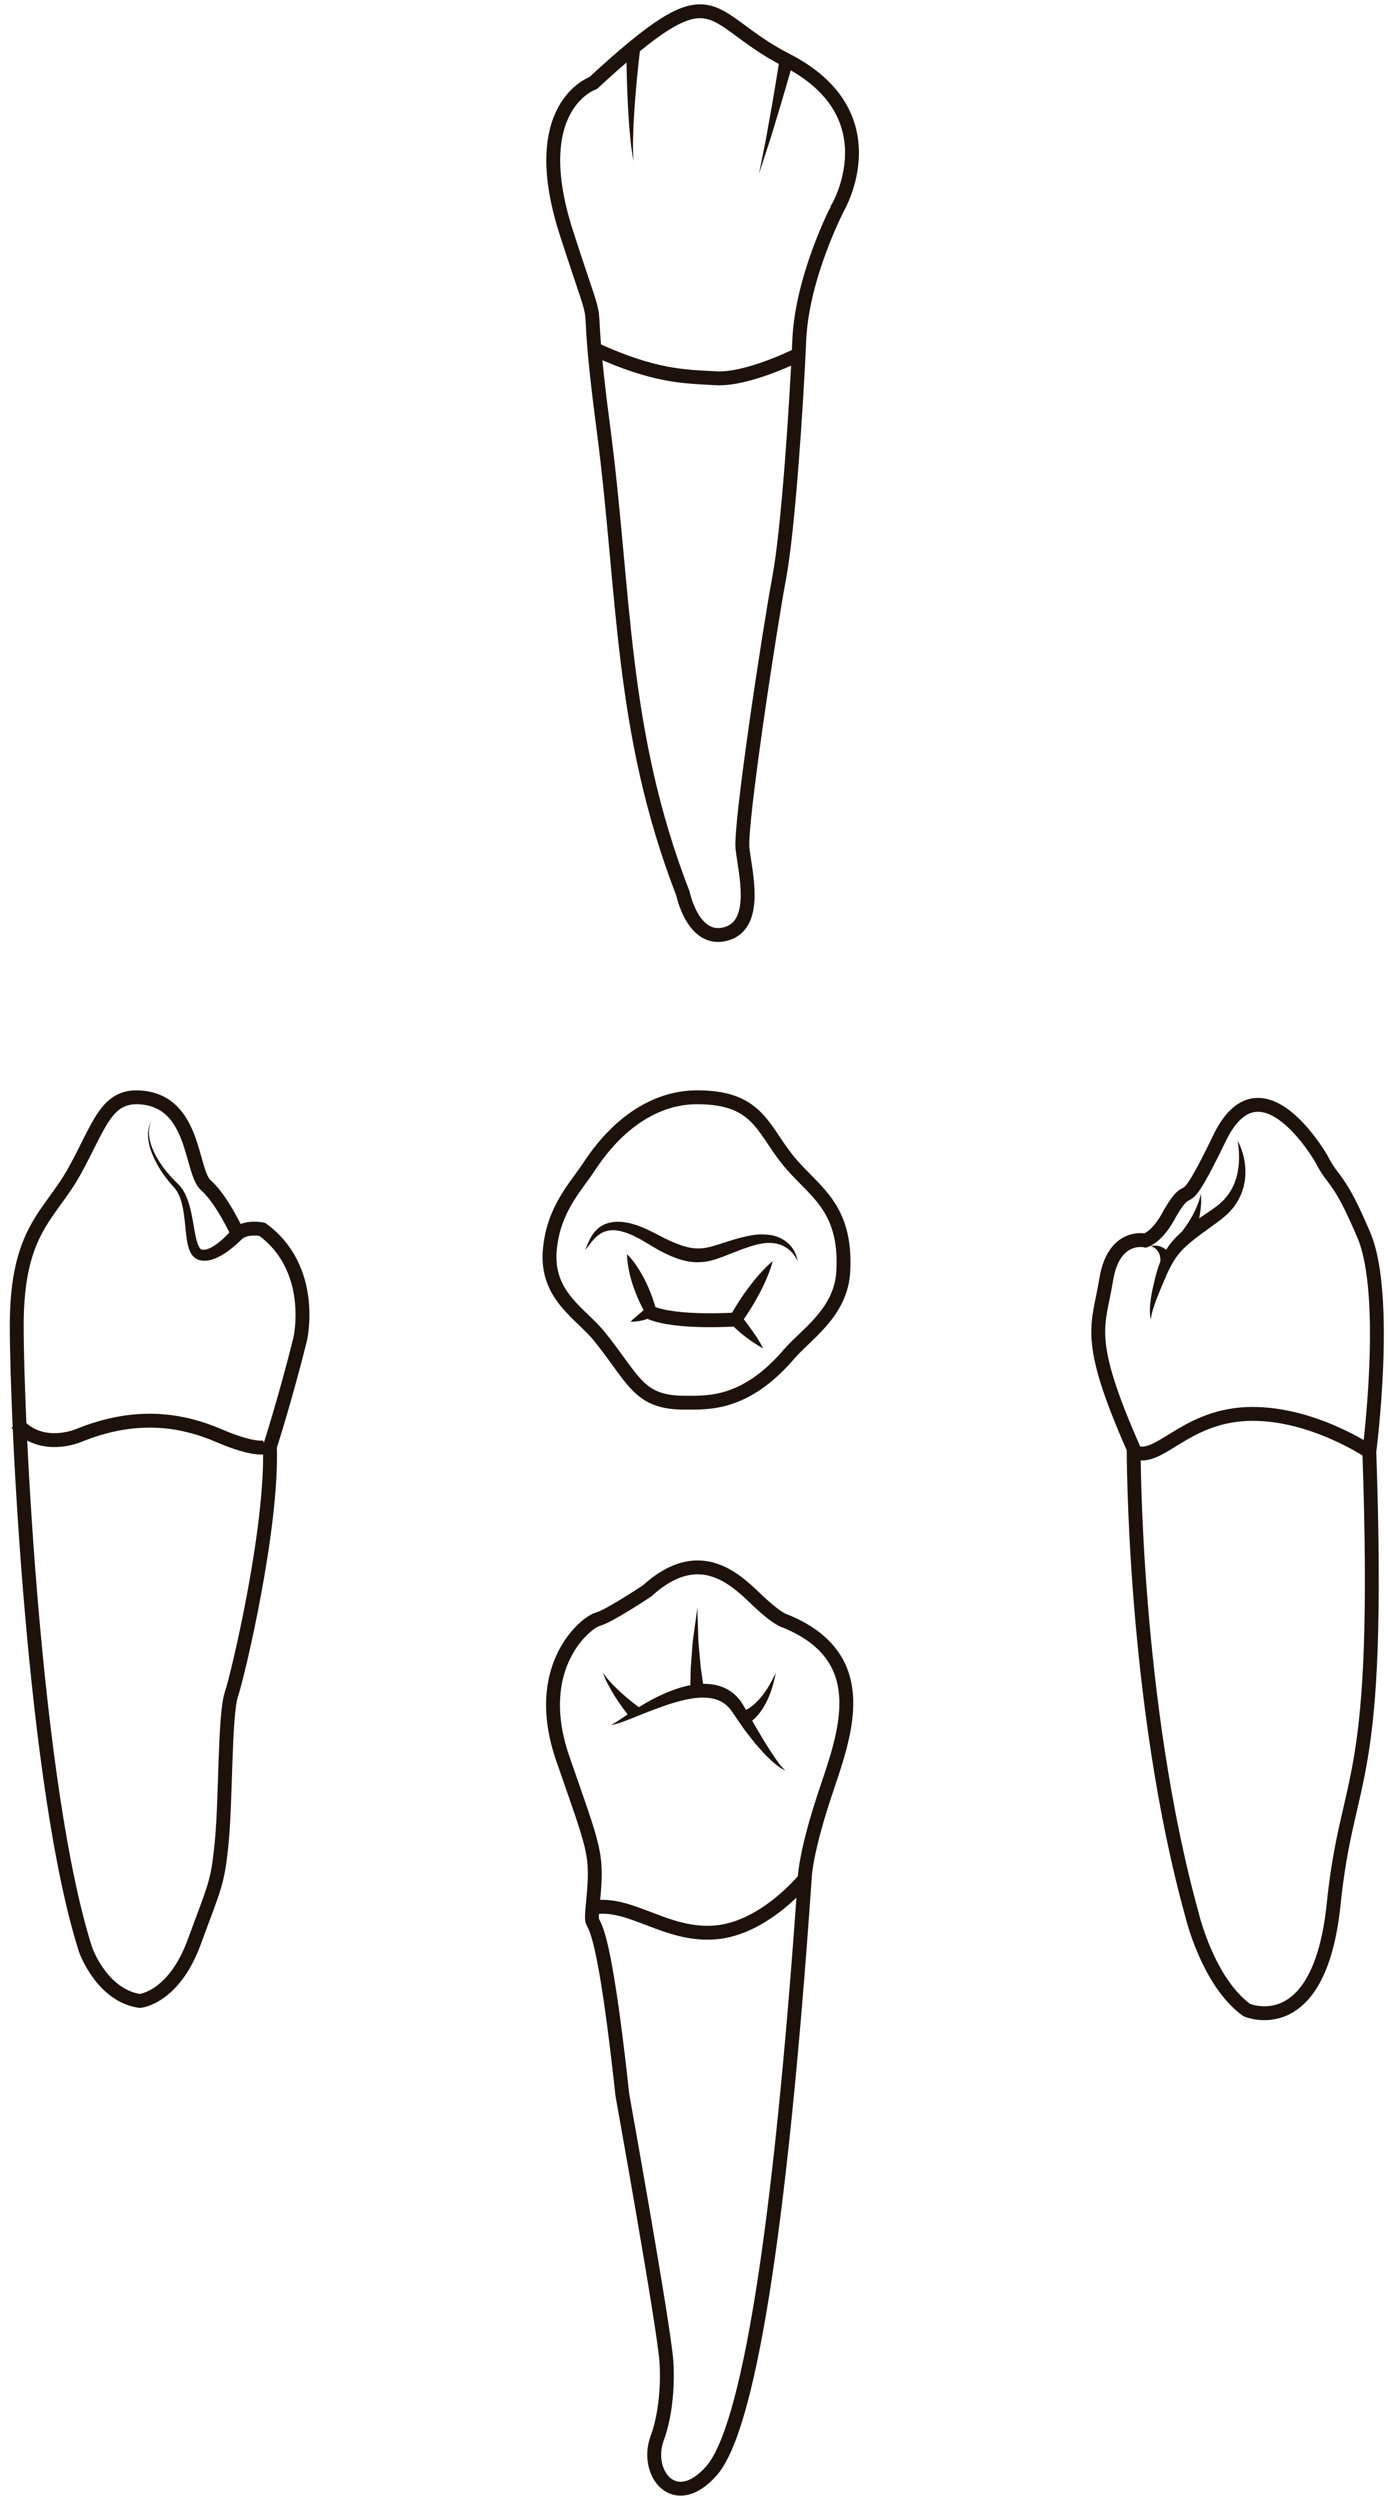 <?xml version="1.0" encoding="utf-8"?>
<!-- Generator: Adobe Illustrator 16.0.0, SVG Export Plug-In . SVG Version: 6.00 Build 0)  -->
<!DOCTYPE svg PUBLIC "-//W3C//DTD SVG 1.1//EN" "http://www.w3.org/Graphics/SVG/1.1/DTD/svg11.dtd">
<svg version="1.1" id="Layer_3" xmlns="http://www.w3.org/2000/svg" xmlns:xlink="http://www.w3.org/1999/xlink" x="0px" y="0px"
	 width="500px" height="900px" viewBox="0 0 500 900" enable-background="new 0 0 500 900" xml:space="preserve">
<g>
	<path fill="none" stroke="#1C110B" stroke-width="5" stroke-miterlimit="10" d="M287.933,122.313
		c-0.99,22.775-3.96,68.326-7.262,85.821c-3.303,17.494-14.192,88.788-13.202,97.37c0.99,8.581,5.94,27.397-5.941,30.697
		s-15.514-14.521-15.514-14.521c-22.776-58.754-20.795-107.936-28.717-168.009c-7.923-60.072,1.651-23.766-13.202-69.645
		c-14.854-45.882,9.57-54.134,9.57-54.134c45.552-41.918,39.219-23.823,69.646-8.25c38.282,19.592,18.484,53.141,18.484,53.141
		S288.924,99.538,287.933,122.313z"/>
	<path fill="none" stroke="#1C110B" stroke-width="5" stroke-miterlimit="10" d="M214.126,125.686
		c21.914,9.974,32.218,9.831,43.77,10.49c11.552,0.658,29.792-8.577,29.792-8.577"/>
	<g>
		<path fill="#1C110B" d="M285.753,22.182c0,0-0.729,2.537-1.819,6.342c-0.555,1.902-1.201,4.122-1.895,6.5
			c-0.679,2.38-1.474,4.902-2.231,7.43c-0.767,2.525-1.532,5.051-2.25,7.418c-0.769,2.354-1.485,4.551-2.101,6.435
			c-1.228,3.759-2.047,6.265-2.047,6.265s0.518-2.586,1.292-6.465c0.387-1.937,0.836-4.195,1.319-6.615
			c0.432-2.431,0.893-5.025,1.354-7.619c0.451-2.594,0.94-5.178,1.333-7.616c0.404-2.433,0.782-4.704,1.106-6.65
			c0.633-3.9,1.054-6.501,1.054-6.501L285.753,22.182z"/>
	</g>
	<g>
		<path fill="#1C110B" d="M230.64,17.303c0,0-0.074,0.634-0.206,1.74c-0.121,1.104-0.296,2.683-0.505,4.576
			c-0.208,1.899-0.424,4.116-0.641,6.494c-0.238,2.378-0.412,4.916-0.616,7.458c-0.203,2.541-0.308,5.082-0.455,7.471
			c-0.073,1.194-0.073,2.346-0.111,3.44c-0.028,1.095-0.056,2.131-0.08,3.088c-0.04,0.958,0.025,1.828,0.03,2.606
			c0.018,0.777,0.034,1.455,0.047,2.014c0.026,1.119,0.042,1.759,0.042,1.759s-0.093-0.632-0.256-1.737
			c-0.081-0.555-0.18-1.228-0.293-2c-0.101-0.773-0.273-1.646-0.352-2.603c-0.093-0.956-0.192-1.993-0.298-3.089
			c-0.097-1.099-0.238-2.257-0.313-3.456c-0.146-2.397-0.354-4.96-0.463-7.523c-0.109-2.561-0.246-5.129-0.3-7.533
			c-0.076-2.404-0.134-4.651-0.158-6.576c-0.024-1.932-0.043-3.54-0.059-4.666c-0.005-1.122-0.007-1.764-0.007-1.764L230.64,17.303z
			"/>
	</g>
</g>
<g>
	<path fill="none" stroke="#1C110B" stroke-width="5" stroke-miterlimit="10" d="M491.318,444.687
		c9.24,21.784,1.953,77.896,1.953,77.896c4.263,123.777-7.728,113.217-12.845,162.891c-5.116,49.675-31.356,38.124-31.356,38.124
		c-14.028-10.233-19.64-34.163-19.64-34.163c-21.29-76.742-21.043-167.843-21.043-167.843
		c-17.823-40.352-12.625-44.065-9.901-60.898c2.723-16.835,14.111-14.11,14.111-14.11c5.198-1.98,8.911-9.902,8.911-9.902
		c8.417-14.111,2.971,3.713,17.824-26.984c14.853-30.697,36.639,7.427,36.639,7.427
		C480.651,426.267,482.076,422.902,491.318,444.687z"/>
	<path fill="none" stroke="#1C110B" stroke-width="5" stroke-miterlimit="10" d="M408.39,522.584
		c8.832,4.291,17.903-12.543,40.678-13.532c22.776-0.99,44.203,13.532,44.203,13.532"/>
	<g>
		<path fill="#1C110B" d="M446.229,411.459c0.243,0.516,0.622,1.272,0.969,2.287c0.176,0.507,0.377,1.071,0.543,1.7
			c0.201,0.624,0.337,1.316,0.477,2.062c0.171,0.743,0.232,1.552,0.345,2.407c0.082,0.857,0.072,1.769,0.067,2.725
			c-0.095,0.948-0.082,1.964-0.314,2.987c-0.1,0.515-0.202,1.039-0.306,1.572c-0.166,0.521-0.335,1.048-0.506,1.584
			c-0.089,0.27-0.178,0.54-0.267,0.813c-0.104,0.265-0.241,0.521-0.361,0.785c-0.255,0.525-0.511,1.058-0.77,1.596
			c-0.281,0.526-0.639,1.014-0.972,1.526c-0.354,0.494-0.653,1.052-1.087,1.492c-0.83,0.912-1.616,1.937-2.625,2.701
			c-0.484,0.41-0.973,0.822-1.463,1.237c-0.491,0.409-0.951,0.709-1.432,1.071c-1.888,1.378-3.806,2.778-5.724,4.179
			c-1.898,1.384-3.717,2.802-5.345,4.263c-1.618,1.476-3,3.021-4.133,4.732c-1.133,1.708-2.07,3.541-2.892,5.357
			c-0.823,1.841-1.522,3.563-2.257,5.286c-0.67,1.611-1.299,3.129-1.791,4.478c-0.494,1.354-0.893,2.545-1.18,3.541
			c-0.12,0.498-0.234,0.946-0.345,1.341c-0.111,0.395-0.115,0.729-0.165,1.008c-0.082,0.563-0.125,0.864-0.125,0.864
			s-0.057-0.297-0.162-0.855c-0.036-0.282-0.138-0.642-0.149-1.057c-0.021-0.416-0.032-0.896-0.038-1.438
			c0.022-1.072,0.082-2.388,0.307-3.861c0.194-1.489,0.484-3.133,0.928-4.936c0.055-0.223,0.109-0.446,0.165-0.675
			c0.049-0.211,0.097-0.425,0.146-0.64c0.106-0.464,0.217-0.937,0.328-1.416c0.229-0.961,0.522-1.947,0.816-2.967
			c0.632-2.03,1.439-4.189,2.622-6.328c1.175-2.141,2.773-4.201,4.586-5.953c1.799-1.776,3.764-3.309,5.716-4.768
			c1.97-1.427,3.948-2.815,5.906-4.12c0.475-0.328,1.006-0.66,1.428-0.981c0.421-0.315,0.839-0.628,1.256-0.94
			c0.889-0.574,1.529-1.364,2.29-2.031c0.396-0.325,0.65-0.751,0.974-1.124c0.297-0.392,0.64-0.749,0.913-1.147
			c0.257-0.411,0.51-0.818,0.76-1.22c0.123-0.203,0.262-0.397,0.372-0.605l0.3-0.635c0.204-0.422,0.404-0.839,0.602-1.25
			c0.151-0.433,0.301-0.861,0.446-1.28c0.354-0.83,0.479-1.698,0.708-2.514c0.299-1.66,0.505-3.234,0.53-4.651
			c0.029-0.709,0.019-1.374-0.001-1.994c0.001-0.623-0.047-1.191-0.087-1.71c-0.167-2.073-0.42-3.268-0.42-3.268
			S445.974,410.945,446.229,411.459z"/>
	</g>
	<g>
		<path fill="#1C110B" d="M417.92,454.433c0.002,0.012-0.001-0.062,0.013-0.073c0.014-0.015,0.035-0.048,0.043-0.144
			c0.027-0.164,0.043-0.429,0.039-0.751c-0.018-0.642-0.132-1.543-0.53-2.354c-0.188-0.415-0.451-0.804-0.759-1.135
			c-0.146-0.185-0.319-0.315-0.484-0.458c-0.162-0.151-0.336-0.265-0.504-0.362c-0.329-0.224-0.641-0.352-0.863-0.442
			c-0.225-0.096-0.354-0.149-0.354-0.149s0.137-0.023,0.377-0.064c0.245-0.044,0.6-0.108,1.042-0.098
			c0.224-0.008,0.469-0.007,0.726,0.037c0.26,0.035,0.547,0.062,0.824,0.152c0.575,0.142,1.188,0.393,1.75,0.738
			c0.575,0.336,1.098,0.766,1.551,1.208c0.451,0.444,0.828,0.906,1.128,1.325c0.297,0.42,0.522,0.793,0.671,1.081
			c0.073,0.13,0.137,0.277,0.179,0.384c0.044,0.109,0.051,0.103,0.054,0.114L417.92,454.433z"/>
	</g>
	<g>
		<path fill="#1C110B" d="M425.333,443.895c0,0,0.156-0.192,0.428-0.527c0.254-0.305,0.617-0.78,1.051-1.39
			c0.451-0.59,0.898-1.33,1.426-2.108c0.238-0.401,0.485-0.817,0.735-1.239c0.242-0.429,0.525-0.854,0.734-1.306
			c0.427-0.897,0.961-1.786,1.282-2.669c0.337-0.879,0.733-1.7,0.94-2.432c0.431-1.485,0.719-2.475,0.719-2.475
			s0.021,1.043,0.051,2.605c0.021,0.794-0.113,1.697-0.179,2.696c-0.052,1.006-0.299,2.027-0.452,3.094
			c-0.074,0.535-0.222,1.043-0.333,1.56c-0.122,0.516-0.242,1.022-0.357,1.514c-0.288,0.962-0.519,1.885-0.796,2.65
			c-0.251,0.769-0.487,1.425-0.681,1.896c-0.175,0.441-0.274,0.694-0.274,0.694L425.333,443.895z"/>
	</g>
</g>
<g>
	<path fill="none" stroke="#1C110B" stroke-width="5" stroke-miterlimit="10" d="M74.204,426.74
		c5.693,4.951,11.387,17.329,11.387,17.329c3.466-2.723,8.913-1.484,8.913-1.484c19.556,14.357,13.615,39.608,13.615,39.608
		c-5.447,21.785-10.894,38.619-10.894,38.619c0.991,29.212-11.386,81.693-13.862,89.12c-2.476,7.427-1.981,37.629-3.467,52.977
		c-1.483,15.351-2.474,15.845-9.9,36.145c-7.428,20.3-19.642,21.29-19.642,21.29c-13.699-1.98-19.474-18.32-19.474-18.32
		c-18.484-57.432-24.85-190.12-24.85-224.777c0-34.658,11.974-39.609,20.886-55.784s11.243-27.154,23.437-26.405
		C70.57,396.296,68.51,421.789,74.204,426.74z"/>
	<path fill="none" stroke="#1C110B" stroke-width="5" stroke-miterlimit="10" d="M6.031,512.396
		c8.819,10.15,22.125,4.455,22.125,4.455c20.522-8.375,36.888-5.94,50.749,0c13.863,5.941,17.082,3.962,17.082,3.962"/>
	<g>
		<path fill="#1C110B" d="M87.464,445.72c0,0-0.208,0.215-0.6,0.616c-0.386,0.391-0.958,0.938-1.708,1.616
			c-0.754,0.674-1.695,1.465-2.838,2.317c-1.158,0.838-2.518,1.748-4.228,2.525c-0.213,0.095-0.43,0.19-0.649,0.289
			c-0.235,0.08-0.475,0.161-0.715,0.243c-0.244,0.077-0.479,0.166-0.736,0.233c-0.268,0.054-0.538,0.107-0.81,0.163
			c-0.524,0.135-1.152,0.124-1.754,0.14c-0.295,0.028-0.632-0.067-0.949-0.11l-0.481-0.092l-0.241-0.049l-0.03-0.007l-0.199-0.063
			l-0.04-0.019l-0.081-0.033l-0.324-0.137c-0.168-0.081-0.411-0.218-0.605-0.341l-0.3-0.2l-0.215-0.188l-0.412-0.392
			c-0.467-0.543-0.844-1.124-1.086-1.682c-0.519-1.127-0.775-2.215-0.986-3.29c-0.399-2.146-0.57-4.268-0.791-6.393
			c-0.213-2.125-0.457-4.245-0.879-6.304c-0.441-2.04-1.04-4.05-2.087-5.714c-0.262-0.412-0.537-0.816-0.855-1.173
			c-0.315-0.385-0.694-0.788-1.036-1.178c-0.691-0.785-1.399-1.638-2.013-2.463c-1.263-1.653-2.361-3.342-3.271-5.014
			c-0.917-1.667-1.674-3.306-2.193-4.887c-0.298-0.775-0.46-1.563-0.664-2.288c-0.119-0.75-0.302-1.445-0.323-2.125
			c-0.023-0.337-0.049-0.662-0.07-0.977c0.011-0.314,0.021-0.619,0.032-0.911c-0.014-0.584,0.138-1.108,0.202-1.584
			c0.227-0.934,0.477-1.653,0.747-2.092c0.24-0.451,0.368-0.691,0.368-0.691s-0.109,0.249-0.316,0.716
			c-0.235,0.451-0.433,1.182-0.588,2.105c-0.028,0.473-0.14,0.985-0.086,1.555c0.011,0.281,0.021,0.576,0.031,0.882
			c0.044,0.302,0.09,0.615,0.138,0.938c0.065,0.65,0.296,1.318,0.458,2.028c0.251,0.692,0.457,1.434,0.802,2.165
			c0.609,1.488,1.458,3.023,2.459,4.569c0.994,1.551,2.173,3.105,3.504,4.607c0.662,0.77,1.336,1.472,2.089,2.215
			c0.379,0.375,0.751,0.716,1.143,1.125c0.419,0.409,0.783,0.866,1.132,1.335c1.383,1.894,2.192,4.088,2.828,6.254
			c0.613,2.178,1.022,4.373,1.392,6.498c0.373,2.122,0.7,4.198,1.186,6.043c0.243,0.913,0.539,1.773,0.898,2.408
			c0.171,0.337,0.373,0.549,0.537,0.729c0.044,0.028,0.086,0.055,0.124,0.086l0.054,0.047c0.004-0.007,0.005-0.012,0.004-0.014
			c0.01-0.003-0.036-0.005,0.004,0.021l0.334,0.113l0.083,0.028l0.042,0.014c0.163,0.054-0.199-0.064-0.158-0.053h0.015l0.104,0.003
			l0.205,0.013c0.141-0.001,0.252,0.064,0.413,0.021c0.304-0.055,0.581-0.03,0.908-0.155l0.468-0.126
			c0.159-0.054,0.32-0.134,0.477-0.197l0.47-0.194l0.464-0.253c1.225-0.666,2.322-1.504,3.258-2.293
			c0.931-0.808,1.713-1.563,2.338-2.209c0.62-0.647,1.095-1.172,1.401-1.53c0.298-0.354,0.456-0.542,0.456-0.542L87.464,445.72z"/>
	</g>
</g>
<g>
	<path fill="none" stroke="#1C110B" stroke-width="5" stroke-miterlimit="10" d="M256.223,889.588
		c-13.204,14.853-24.095,0.659-19.474-11.884c4.619-12.542,3.301-27.726,3.301-27.726c-0.991-13.203-15.847-95.725-15.847-95.725
		c-8.913-82.188-12.211-52.149-10.562-69.646c1.648-17.495,0.659-18.152-10.893-51.489c-11.553-33.337,8.58-49.183,12.541-50.173
		c3.962-0.99,17.824-10.229,17.824-10.229c18.483-16.834,31.358-4.623,39.28,2.971c7.922,7.592,10.562,7.921,10.562,7.921
		c33.01,13.534,20.796,42.249,13.863,63.374c-6.932,21.126-6.932,29.377-6.932,29.377
		C280.978,805.087,269.424,874.735,256.223,889.588z"/>
	<path fill="none" stroke="#1C110B" stroke-width="5" stroke-miterlimit="10" d="M213.443,686.757
		c13.665-2.476,26.439,10.397,44.263,8.912c17.824-1.485,32.183-19.31,32.183-19.31"/>
	<g>
		<path fill="#1C110B" d="M282.142,637.039c-0.28-0.128-0.566-0.339-0.931-0.567c-0.361-0.231-0.788-0.498-1.201-0.854
			c-0.431-0.346-0.906-0.729-1.425-1.146c-0.517-0.424-1.004-0.94-1.563-1.464c-0.539-0.539-1.171-1.081-1.736-1.718
			c-0.584-0.624-1.17-1.305-1.799-2.004c-1.291-1.383-2.51-2.988-3.841-4.677c-1.352-1.678-2.604-3.544-3.933-5.463
			c-0.632-0.924-1.273-1.864-1.923-2.815c-0.351-0.464-0.713-0.989-1.059-1.41c-0.335-0.305-0.598-0.637-0.946-0.951
			c-1.462-1.301-3.262-2.155-5.299-2.537c-2.03-0.414-4.257-0.355-6.47-0.077c-2.216,0.298-4.428,0.812-6.561,1.426
			c-2.132,0.616-4.192,1.315-6.143,2.028c-1.95,0.712-3.798,1.429-5.506,2.104c-3.406,1.372-6.283,2.537-8.36,3.24
			c-1.028,0.369-1.878,0.583-2.462,0.693c-0.585,0.123-0.914,0.039-0.905,0.06c0-0.018,0.312-0.052,0.814-0.332
			c0.51-0.254,1.215-0.723,2.114-1.313c0.896-0.604,1.983-1.336,3.231-2.177c1.254-0.839,2.678-1.785,4.283-2.738
			c1.596-0.971,3.347-2.006,5.277-2.984c1.927-0.979,4.011-1.945,6.258-2.789c2.246-0.84,4.654-1.584,7.233-2.014
			c2.568-0.44,5.338-0.564,8.147-0.032c2.792,0.537,5.605,1.877,7.668,3.923c0.529,0.517,1.025,1.131,1.509,1.704
			c0.379,0.534,0.667,1.015,1.002,1.52l0.196,0.308l0.112,0.189l0.222,0.378l0.443,0.753c0.289,0.503,0.577,1.002,0.861,1.498
			c1.152,1.973,2.188,3.94,3.293,5.711c1.093,1.779,2.022,3.554,3.026,5.068c0.987,1.534,1.836,2.994,2.695,4.197
			c0.419,0.615,0.811,1.191,1.174,1.723c0.385,0.516,0.739,0.988,1.058,1.415c0.313,0.442,0.633,0.784,0.899,1.106
			c0.271,0.312,0.494,0.605,0.703,0.788c0.206,0.192,0.358,0.362,0.475,0.461c0.118,0.095,0.18,0.144,0.18,0.144
			S282.663,637.326,282.142,637.039z"/>
	</g>
	<g>
		<path fill="#1C110B" d="M248.726,608.921c0,0-0.009-0.47-0.026-1.288c-0.037-0.805,0.014-2.035,0.035-3.473
			c0.015-0.72,0.03-1.499,0.048-2.323c0.001-0.826,0.054-1.686,0.13-2.569c0.133-1.767,0.274-3.653,0.416-5.538
			c0.078-0.94,0.126-1.879,0.228-2.801c0.126-0.919,0.249-1.824,0.368-2.7c0.237-1.746,0.461-3.375,0.651-4.771
			c0.381-2.782,0.636-4.637,0.636-4.637s0.058,1.873,0.145,4.685c0.044,1.397,0.094,3.03,0.149,4.779
			c0.026,0.873,0.055,1.773,0.084,2.688c0.053,0.915,0.159,1.843,0.238,2.769c0.17,1.849,0.341,3.696,0.5,5.429
			c0.069,0.866,0.159,1.697,0.289,2.472c0.114,0.776,0.223,1.511,0.322,2.188c0.207,1.356,0.339,2.459,0.515,3.276
			c0.153,0.805,0.24,1.265,0.24,1.265L248.726,608.921z"/>
	</g>
	<g>
		<path fill="#1C110B" d="M227.195,618.59c0,0-0.189-0.236-0.521-0.651c-0.345-0.429-0.827-1.04-1.369-1.771
			c-0.561-0.724-1.174-1.599-1.833-2.527c-0.663-0.924-1.313-1.961-1.984-2.963c-0.314-0.521-0.628-1.041-0.937-1.555
			c-0.303-0.516-0.615-1.006-0.886-1.506c-0.519-1.007-1.003-1.945-1.418-2.752c-0.684-1.664-1.14-2.772-1.14-2.772
			s0.72,0.94,1.799,2.354c0.595,0.652,1.288,1.414,2.03,2.23c0.378,0.397,0.803,0.786,1.213,1.189
			c0.415,0.398,0.836,0.804,1.258,1.209c0.89,0.774,1.739,1.567,2.59,2.263c0.847,0.697,1.627,1.352,2.323,1.88
			c0.688,0.546,1.261,0.969,1.659,1.262c0.413,0.302,0.649,0.475,0.649,0.475L227.195,618.59z"/>
	</g>
	<g>
		<path fill="#1C110B" d="M267.127,616.15c0,0,0.112-0.028,0.111-0.013c0.001,0.011,0.059-0.001,0.133-0.022
			c0.07-0.018,0.148-0.032,0.251-0.071c0.199-0.058,0.448-0.157,0.743-0.286c0.289-0.146,0.633-0.291,0.989-0.521
			c0.367-0.205,0.75-0.47,1.158-0.762c0.403-0.295,0.818-0.639,1.244-1.005c0.405-0.391,0.857-0.771,1.257-1.226
			c0.419-0.436,0.837-0.893,1.22-1.385c0.407-0.474,0.788-0.974,1.14-1.487c0.369-0.502,0.724-1.007,1.03-1.521
			c0.311-0.51,0.646-0.991,0.905-1.478c0.267-0.484,0.519-0.943,0.752-1.367c0.474-0.85,0.785-1.597,1.044-2.105
			c0.247-0.516,0.388-0.81,0.388-0.81s-0.066,0.317-0.184,0.877c-0.13,0.554-0.258,1.369-0.52,2.316
			c-0.129,0.479-0.268,0.995-0.415,1.543c-0.141,0.553-0.355,1.11-0.545,1.706c-0.184,0.6-0.418,1.202-0.671,1.813
			c-0.234,0.62-0.505,1.239-0.81,1.847c-0.28,0.621-0.606,1.222-0.947,1.812c-0.315,0.602-0.71,1.152-1.065,1.708
			c-0.381,0.538-0.767,1.056-1.163,1.53c-0.402,0.474-0.795,0.916-1.201,1.303c-0.385,0.399-0.799,0.729-1.157,1.03
			c-0.373,0.292-0.715,0.541-1.026,0.733c-0.145,0.099-0.301,0.184-0.43,0.257c-0.125,0.071-0.239,0.134-0.381,0.197
			c-0.212,0.095-0.325,0.146-0.325,0.146L267.127,616.15z"/>
	</g>
</g>
<g>
	<path fill="none" stroke="#1C110B" stroke-width="5" stroke-miterlimit="10" d="M283.575,417.337
		c9.06,11.407,21.616,16.587,20.183,40.6c-0.875,14.666-13.496,22.516-19.438,29.459c-15.775,18.433-29.212,17.578-37.629,17.576
		c-16.834-0.003-18.123-8.194-30.697-23.766c-6.898-8.545-19.622-14.871-17.892-31.724c1.482-14.424,9.216-22.062,14.229-29.67
		c11.519-17.484,25.598-24.742,38.601-24.791C272.685,394.942,274.495,405.9,283.575,417.337z"/>
	<g>
		<path fill="#1C110B" d="M286.859,453.094c-0.306-0.556-0.822-1.332-1.57-2.196c-0.765-0.853-1.848-1.723-3.204-2.388
			c-1.369-0.644-3.023-1.061-4.88-1.066c-0.457-0.03-0.944,0.054-1.424,0.073c-0.239,0.017-0.481,0.033-0.727,0.05
			c-0.246,0.048-0.496,0.096-0.746,0.146c-0.5,0.104-1.006,0.171-1.519,0.281c-0.512,0.146-1.03,0.294-1.557,0.443
			c-0.251,0.07-0.503,0.141-0.757,0.213c-0.281,0.095-0.563,0.191-0.847,0.288c-0.568,0.193-1.144,0.389-1.726,0.587
			c-1.107,0.433-2.225,0.813-3.4,1.292c-2.344,0.902-4.761,1.968-7.563,2.765l-1.058,0.288l-1.111,0.219
			c-0.733,0.171-1.51,0.229-2.284,0.287c-1.551,0.107-3.118-0.018-4.631-0.264c-3.017-0.563-5.722-1.674-8.252-2.882
			c-1.227-0.648-2.489-1.245-3.625-1.959c-1.125-0.667-2.237-1.327-3.331-1.976c-1.096-0.651-2.197-1.316-3.184-1.778
			c-0.506-0.258-1.007-0.513-1.502-0.765c-0.517-0.208-1.027-0.413-1.531-0.616c-0.252-0.105-0.503-0.209-0.752-0.313
			c-0.25-0.086-0.5-0.146-0.747-0.221c-0.496-0.138-0.99-0.296-1.471-0.421c-0.484-0.082-0.958-0.163-1.425-0.242
			c-0.472-0.095-0.91-0.034-1.362-0.066c-1.771,0.028-3.337,0.548-4.592,1.388c-1.248,0.843-2.221,1.879-2.95,2.793
			c-0.734,0.914-1.313,1.671-1.704,2.18c-0.411,0.497-0.631,0.763-0.631,0.763s0.133-0.315,0.383-0.907
			c0.253-0.59,0.568-1.478,1.113-2.57c0.527-1.092,1.259-2.451,2.565-3.729c0.303-0.345,0.681-0.632,1.078-0.927
			c0.198-0.147,0.396-0.306,0.607-0.451c0.227-0.121,0.456-0.242,0.688-0.367c0.238-0.122,0.479-0.245,0.721-0.37
			c0.25-0.103,0.516-0.169,0.78-0.257c0.532-0.159,1.083-0.357,1.653-0.399c0.564-0.058,1.166-0.2,1.751-0.18
			c0.591,0.011,1.192,0.021,1.806,0.032c0.603,0.053,1.194,0.177,1.81,0.27c0.305,0.053,0.618,0.096,0.925,0.161
			c0.296,0.082,0.595,0.165,0.896,0.248c0.604,0.172,1.215,0.347,1.833,0.523c0.602,0.235,1.21,0.473,1.825,0.712
			c1.29,0.464,2.369,1.047,3.517,1.604l0.862,0.424l0.916,0.471c0.56,0.292,1.122,0.586,1.689,0.881
			c1.128,0.617,2.298,1.1,3.45,1.677c2.337,0.999,4.716,1.941,7.063,2.35c2.346,0.449,4.603,0.286,6.983-0.294
			c2.373-0.585,4.854-1.497,7.332-2.251c1.222-0.388,2.501-0.745,3.726-1.074c0.597-0.141,1.188-0.28,1.773-0.417
			c0.292-0.068,0.581-0.137,0.87-0.205c0.38-0.075,0.644-0.107,0.968-0.163c2.432-0.509,4.887-0.482,7.085-0.188
			c2.223,0.309,4.174,1.219,5.619,2.294c1.467,1.074,2.409,2.35,3.012,3.438c0.601,1.1,0.864,2.036,1.027,2.663
			c0.149,0.636,0.167,0.98,0.167,0.98S287.162,453.652,286.859,453.094z"/>
	</g>
	<g>
		<path fill="#1C110B" d="M276.267,460.017c-0.819,1.939-1.729,3.823-2.705,5.665c-0.979,1.84-2.005,3.647-3.11,5.407
			c-1.09,1.769-2.246,3.497-3.459,5.187l-0.223-2.814c0.747,0.918,1.471,1.859,2.181,2.816c0.694,0.977,1.417,1.911,2.111,2.884
			c0.701,0.967,1.366,1.975,2.017,3.004c0.645,1.038,1.268,2.106,1.834,3.248c-1.105-0.57-2.154-1.215-3.184-1.888
			c-1.021-0.682-2.028-1.387-3-2.133c-0.494-0.365-0.97-0.75-1.452-1.129c-0.49-0.374-0.917-0.798-1.379-1.195
			c-0.899-0.813-1.785-1.643-2.646-2.496l-1.157-1.146l0.933-1.671c1.016-1.816,2.087-3.598,3.226-5.335
			c1.123-1.748,2.323-3.446,3.573-5.113c1.252-1.665,2.57-3.29,3.979-4.855c1.414-1.563,2.891-3.086,4.573-4.479
			C277.832,456.09,277.082,458.073,276.267,460.017z"/>
	</g>
	<path fill="none" stroke="#1C110B" stroke-width="5" stroke-miterlimit="10" d="M234.314,472.54
		c9.407,3.962,30.697,2.477,30.697,2.477"/>
	<g>
		<path fill="#1C110B" d="M227.825,453.672c0.585,0.749,1.142,1.509,1.654,2.288c1.037,1.552,1.956,3.152,2.786,4.792
			c0.825,1.641,1.583,3.309,2.236,5.021c0.331,0.854,0.646,1.714,0.931,2.588c0.292,0.871,0.552,1.753,0.795,2.645l0.163,0.598
			l-0.005,0.197c-0.004,0.159-0.025,0.323-0.063,0.483c-0.029,0.145-0.116,0.368-0.118,0.354l-0.121,0.225
			c-0.079,0.138-0.195,0.311-0.271,0.396c-0.118,0.123-0.241,0.239-0.365,0.352c-0.135,0.129-0.239,0.201-0.334,0.259l-0.299,0.193
			c-0.207,0.136-0.401,0.237-0.58,0.31l-0.552,0.25c-0.367,0.181-0.726,0.255-1.084,0.384c-0.355,0.12-0.719,0.224-1.076,0.3
			c-0.72,0.154-1.435,0.319-2.167,0.386c-0.736,0.068-1.465,0.136-2.218,0.124c0.521-0.555,1.067-1.031,1.607-1.505
			c0.553-0.454,1.065-0.938,1.605-1.364c0.276-0.208,0.516-0.446,0.769-0.657c0.243-0.216,0.521-0.43,0.727-0.641l0.322-0.313
			c0.119-0.104,0.206-0.205,0.264-0.296l0.107-0.13c0.046-0.047,0.072-0.086,0.051-0.091c-0.006-0.013-0.011-0.021-0.012-0.027
			c-0.022,0.02-0.101,0.113-0.135,0.178c-0.021,0.036-0.039,0.073-0.055,0.111c0.012-0.03-0.072,0.172-0.096,0.294
			c-0.032,0.14-0.049,0.283-0.048,0.423l0.158,0.794c-0.459-0.803-0.899-1.61-1.309-2.433c-0.417-0.817-0.807-1.647-1.174-2.485
			c-0.75-1.672-1.396-3.388-1.974-5.131c-0.571-1.744-1.057-3.525-1.423-5.356c-0.188-0.913-0.333-1.845-0.449-2.787
			c-0.107-0.947-0.186-1.906-0.178-2.9C226.606,452.196,227.23,452.928,227.825,453.672z"/>
	</g>
</g>
</svg>

